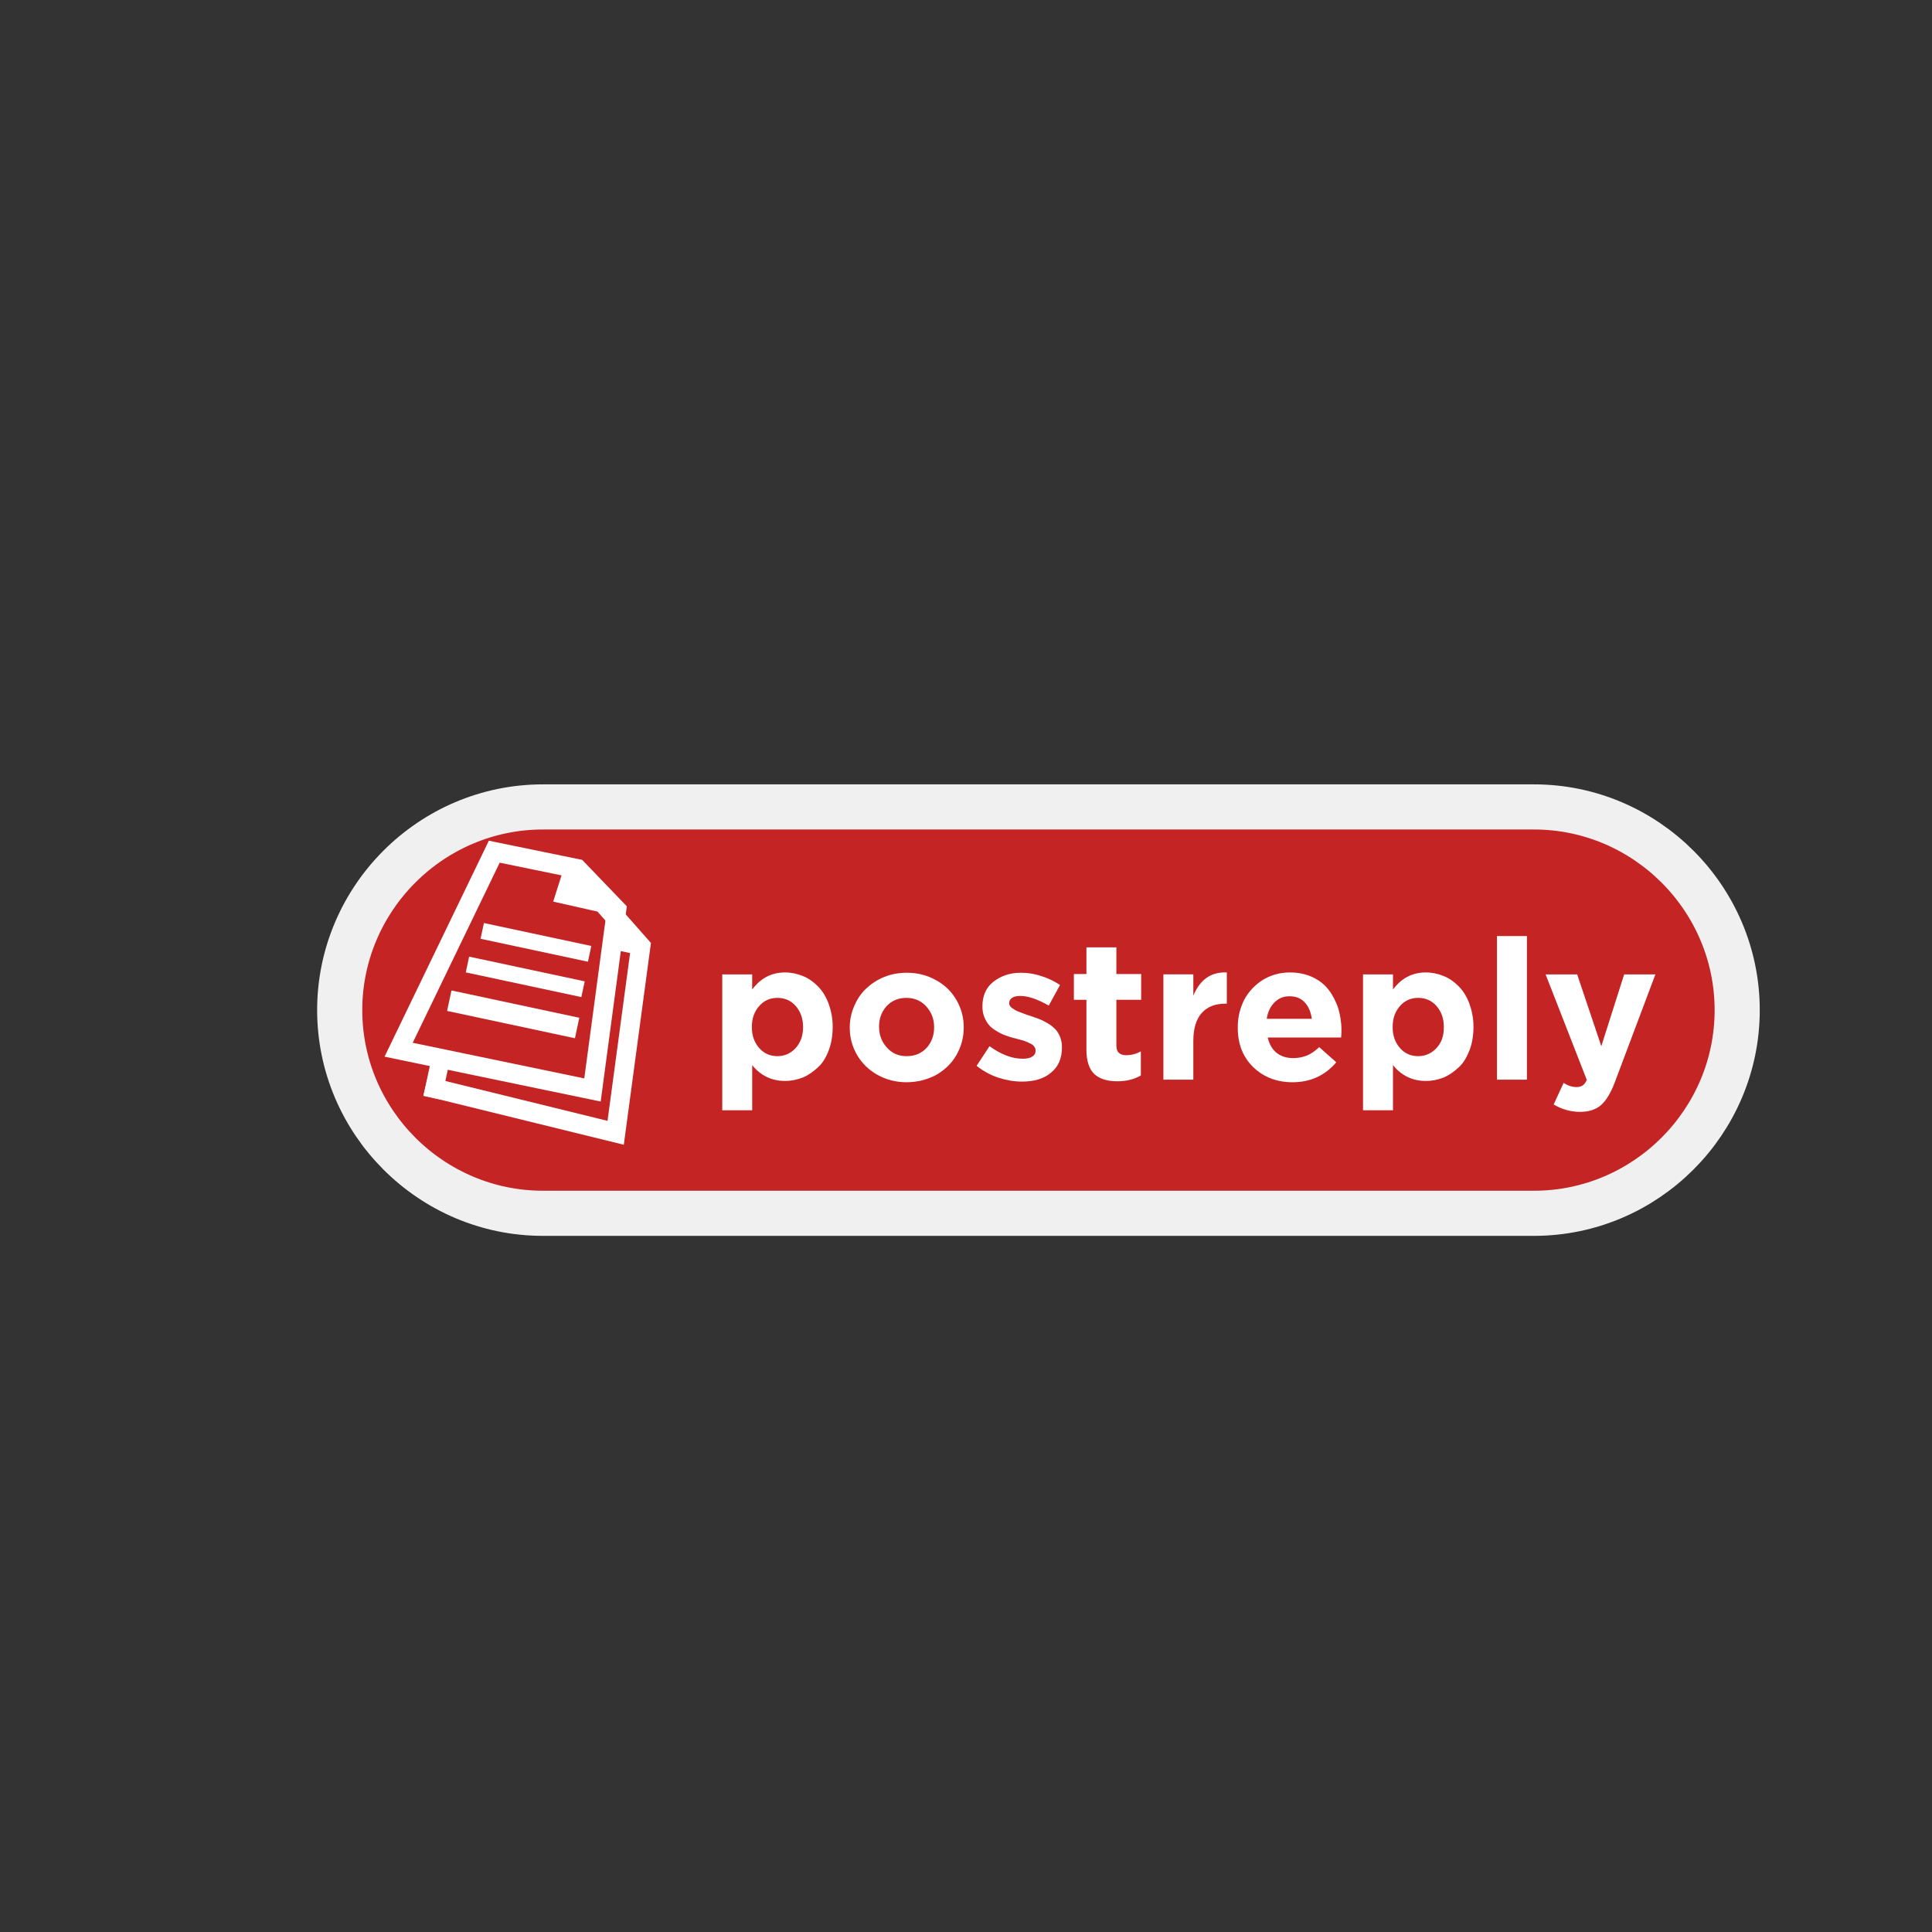 <?xml version="1.0" encoding="utf-8"?>
<!-- Generator: Adobe Illustrator 19.2.1, SVG Export Plug-In . SVG Version: 6.00 Build 0)  -->
<svg version="1.1" id="Warstwa_1" xmlns="http://www.w3.org/2000/svg" xmlns:xlink="http://www.w3.org/1999/xlink" x="0px" y="0px"
	 viewBox="0 0 600 600" style="enable-background:new 0 0 600 600;" xml:space="preserve">
<rect x="0" y="0" width="600" height="600" fill="#333333" stroke="none"/>
<style type="text/css">
	.st0{fill:#C52425;stroke:#F0F0F0;stroke-width:14.015;stroke-miterlimit:10;}
	.st1{fill:none;stroke:#FFFFFF;stroke-width:6;stroke-miterlimit:10;}
	.st2{fill:#FFFFFF;}
</style>
<path class="st0" d="M476.4,376.8H168.6c-34.7,0-63.1-28.4-63.1-63.1v0c0-34.7,28.4-63.1,63.1-63.1h307.8
	c34.7,0,63.1,28.4,63.1,63.1v0C539.5,348.4,511.1,376.8,476.4,376.8z"/>
<path class="st0" d="M161.4,312"/>
<g>
	<g>
		<polygon class="st1" points="153.5,264.5 123.8,326 184,338.5 191.5,282.5 179.3,269.8 		"/>
		<polygon class="st2" points="175,270 174.6,271.2 171.8,280 191.3,284.4 179.3,269.8 		"/>
	</g>
	<rect x="149.5" y="290.1" transform="matrix(0.978 0.209 -0.209 0.978 64.707 -28.308)" class="st2" width="34.1" height="5"/>
	<rect x="144.9" y="300.8" transform="matrix(0.978 0.209 -0.209 0.978 66.85 -27.372)" class="st2" width="36.7" height="5"/>
	
		<rect x="139.2" y="311.7" transform="matrix(0.978 0.209 -0.209 0.978 69.215 -26.342)" class="st2" width="40.6" height="6.5"/>
</g>
<g>
	<path class="st2" d="M224.3,345.1v-42.5h9.3v4.7c2.6-3.5,6-5.3,10.2-5.3c1.9,0,3.8,0.4,5.5,1.1c1.8,0.7,3.3,1.8,4.7,3.2
		s2.5,3.2,3.3,5.3c0.8,2.2,1.3,4.6,1.3,7.2v0.1c0,2.6-0.4,5.1-1.2,7.2c-0.8,2.2-1.9,4-3.3,5.3s-3,2.5-4.7,3.2
		c-1.8,0.7-3.6,1.1-5.6,1.1c-4.1,0-7.5-1.6-10.2-4.9v14H224.3z M241.4,328c2.2,0,4.1-0.8,5.7-2.5c1.5-1.7,2.3-3.8,2.3-6.5v-0.1
		c0-2.6-0.8-4.8-2.3-6.5c-1.5-1.7-3.4-2.5-5.7-2.5c-2.2,0-4.1,0.8-5.6,2.5c-1.5,1.7-2.3,3.8-2.3,6.5v0.1c0,2.7,0.8,4.8,2.3,6.5
		C237.3,327.2,239.2,328,241.4,328z"/>
	<path class="st2" d="M281.5,336.1c-3.3,0-6.3-0.8-9-2.3c-2.7-1.5-4.8-3.6-6.3-6.1c-1.5-2.6-2.3-5.4-2.3-8.5V319
		c0-2.3,0.5-4.5,1.4-6.6c0.9-2.1,2.1-3.9,3.7-5.4c1.6-1.5,3.4-2.7,5.6-3.6c2.2-0.9,4.6-1.3,7.1-1.3c3.3,0,6.3,0.8,9,2.3
		c2.7,1.5,4.8,3.5,6.3,6.1c1.5,2.6,2.3,5.4,2.3,8.5v0.1c0,3.1-0.8,6-2.3,8.6c-1.5,2.6-3.7,4.7-6.4,6.2
		C287.9,335.3,284.8,336.1,281.5,336.1z M281.6,328c2.6,0,4.6-0.9,6.2-2.6c1.5-1.7,2.3-3.8,2.3-6.3V319c0-2.5-0.8-4.6-2.4-6.4
		c-1.6-1.8-3.7-2.7-6.2-2.7c-2.6,0-4.6,0.9-6.2,2.6c-1.5,1.7-2.3,3.8-2.3,6.3v0.1c0,2.5,0.8,4.6,2.4,6.4
		C277.1,327.2,279.1,328,281.6,328z"/>
	<path class="st2" d="M317.4,335.9c-2.4,0-4.8-0.4-7.3-1.2c-2.4-0.8-4.7-2-6.8-3.7l4-6.1c3.6,2.6,7,3.9,10.3,3.9
		c1.3,0,2.3-0.2,3-0.7c0.7-0.4,1-1,1-1.8v-0.1c0-0.2,0-0.4-0.1-0.6c-0.1-0.2-0.2-0.4-0.3-0.6c-0.2-0.2-0.3-0.3-0.5-0.5
		c-0.2-0.1-0.4-0.3-0.7-0.4c-0.3-0.1-0.6-0.3-0.8-0.4s-0.6-0.2-1-0.4s-0.8-0.2-1-0.3c-0.3-0.1-0.7-0.2-1.1-0.3
		c-0.5-0.1-0.9-0.3-1.2-0.3c-1.1-0.3-2-0.6-2.8-0.9c-0.8-0.3-1.7-0.7-2.6-1.3c-0.9-0.5-1.7-1.1-2.3-1.8c-0.6-0.7-1.1-1.5-1.5-2.5
		c-0.4-1-0.6-2.1-0.6-3.3v-0.1c0-3.2,1.1-5.8,3.4-7.6c2.3-1.8,5.1-2.8,8.5-2.8c2.1,0,4.2,0.3,6.3,1c2.2,0.7,4.1,1.6,5.9,2.8
		l-3.5,6.4c-3.5-2-6.4-3-8.9-3c-1.1,0-1.9,0.2-2.5,0.6s-0.9,1-0.9,1.6v0.1c0,0.5,0.3,1,0.8,1.4c0.6,0.4,1.2,0.8,1.9,1.1
		c0.7,0.3,1.7,0.6,2.9,1.1c0.4,0.1,0.8,0.2,1,0.3c1.1,0.4,2,0.7,2.8,1c0.8,0.3,1.7,0.8,2.6,1.3c1,0.6,1.7,1.2,2.3,1.8
		s1.1,1.4,1.5,2.4s0.6,2,0.6,3.2v0.1c0,3.5-1.2,6.1-3.5,7.9C324.2,335,321.1,335.9,317.4,335.9z"/>
	<path class="st2" d="M347,335.8c-3.1,0-5.4-0.7-7.1-2.2c-1.6-1.5-2.5-4-2.5-7.6v-15.5h-3.9v-8h3.9v-8.3h9.3v8.3h7.7v8h-7.7v14
		c0,1.1,0.2,1.9,0.7,2.4c0.5,0.5,1.2,0.8,2.3,0.8c1.7,0,3.2-0.4,4.6-1.2v7.5C352.2,335.2,349.8,335.8,347,335.8z"/>
	<path class="st2" d="M361.3,335.3v-32.7h9.3v6.6c2.1-5,5.5-7.4,10.4-7.2v9.7h-0.5c-3.2,0-5.6,1-7.3,2.9c-1.7,1.9-2.6,4.8-2.6,8.6
		v12.1H361.3z"/>
	<path class="st2" d="M401.4,336.1c-4.9,0-9-1.6-12.2-4.7s-4.8-7.2-4.8-12.2V319c0-3.1,0.7-5.9,2-8.5c1.4-2.6,3.3-4.6,5.8-6.2
		c2.5-1.5,5.3-2.3,8.4-2.3c2.6,0,5,0.5,7.1,1.5s3.7,2.3,5,4c1.3,1.7,2.2,3.6,2.9,5.6c0.6,2.1,1,4.3,1,6.7c0,0.5,0,1.3-0.1,2.4h-22.8
		c0.5,2.1,1.4,3.7,2.8,4.8s3.1,1.6,5.2,1.6c1.5,0,2.9-0.3,4.2-0.8c1.2-0.5,2.5-1.4,3.8-2.6l5.3,4.7C411.5,334,407,336.1,401.4,336.1
		z M393.4,316.4h14c-0.3-2.1-1-3.8-2.2-5.1c-1.2-1.3-2.8-1.9-4.7-1.9c-1.9,0-3.4,0.6-4.7,1.9C394.6,312.5,393.7,314.2,393.4,316.4z"
		/>
	<path class="st2" d="M423.3,345.1v-42.5h9.3v4.7c2.6-3.5,6-5.3,10.2-5.3c1.9,0,3.8,0.4,5.5,1.1c1.8,0.7,3.3,1.8,4.7,3.2
		s2.5,3.2,3.3,5.3c0.8,2.2,1.3,4.6,1.3,7.2v0.1c0,2.6-0.4,5.1-1.2,7.2s-1.9,4-3.3,5.3s-3,2.5-4.7,3.2s-3.6,1.1-5.6,1.1
		c-4.1,0-7.5-1.6-10.2-4.9v14H423.3z M440.4,328c2.2,0,4.1-0.8,5.7-2.5s2.3-3.8,2.3-6.5v-0.1c0-2.6-0.8-4.8-2.3-6.5
		c-1.5-1.7-3.4-2.5-5.7-2.5c-2.2,0-4.1,0.8-5.6,2.5s-2.3,3.8-2.3,6.5v0.1c0,2.7,0.8,4.8,2.3,6.5S438.2,328,440.4,328z"/>
	<path class="st2" d="M464.9,335.3v-44.6h9.3v44.6H464.9z"/>
	<path class="st2" d="M490.7,345.3c-2.9,0-5.7-0.8-8.2-2.3l3.1-6.7c1.4,0.9,2.7,1.3,4,1.3c0.8,0,1.4-0.2,1.9-0.5
		c0.5-0.3,0.9-0.9,1.3-1.7l-12.8-32.8h9.8l7.5,22.3l7.1-22.3h9.7l-12.6,33.5c-1.3,3.4-2.7,5.7-4.3,7.1
		C495.6,344.6,493.4,345.3,490.7,345.3z"/>
</g>
<g>
	<g>
		<g>
			<polyline class="st1" points="132.2,337.3 191.2,351.8 199,293.8 187.7,281 			"/>
		</g>
		
			<rect x="132.7" y="330.2" transform="matrix(0.978 0.209 -0.209 0.978 72.985 -20.883)" class="st2" width="5.7" height="10.8"/>
	</g>
	<rect x="190.8" y="288.5" transform="matrix(0.978 0.209 -0.209 0.978 65.188 -34.099)" class="st2" width="7" height="7"/>
</g>
</svg>
